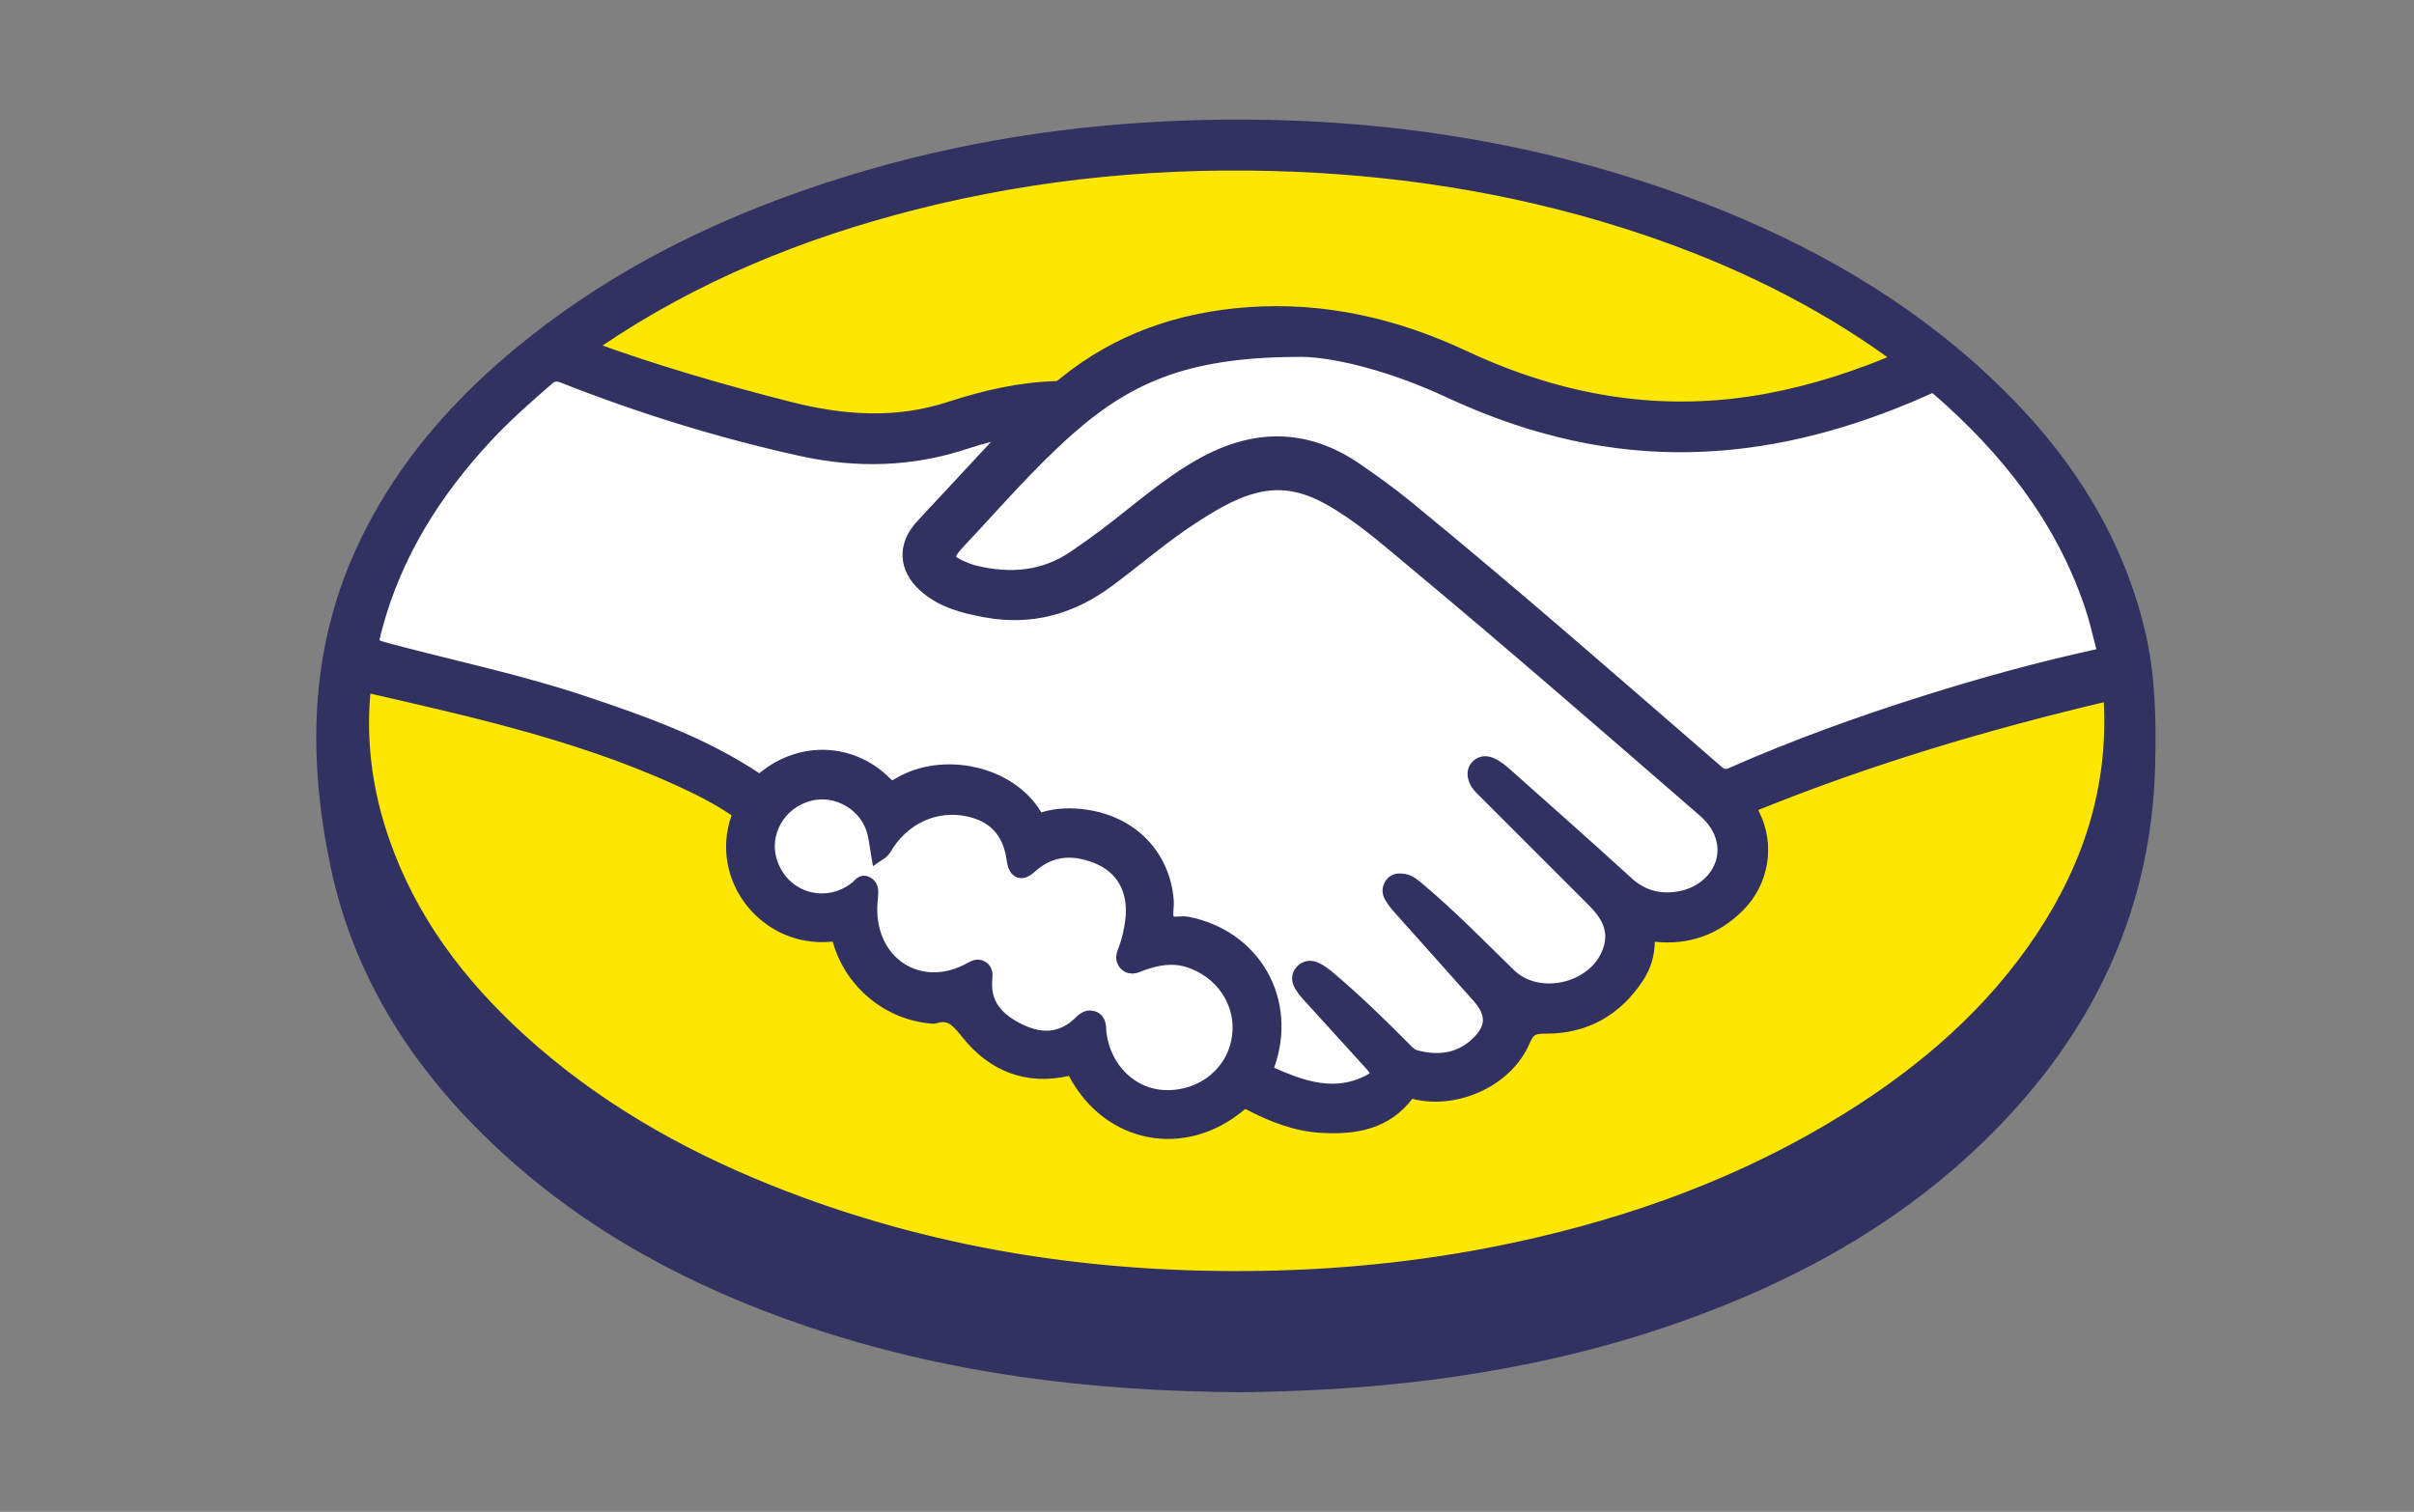 <?xml version="1.0" encoding="utf-8"?>
<!-- Generator: Adobe Illustrator 17.0.0, SVG Export Plug-In . SVG Version: 6.00 Build 0)  -->
<!DOCTYPE svg PUBLIC "-//W3C//DTD SVG 1.1//EN" "http://www.w3.org/Graphics/SVG/1.1/DTD/svg11.dtd">
<svg version="1.1" id="Layer_1" xmlns:sketch="http://www.bohemiancoding.com/sketch/ns"
	 xmlns="http://www.w3.org/2000/svg" xmlns:xlink="http://www.w3.org/1999/xlink" x="0px" y="0px" width="752px" height="471px"
	 viewBox="0 0 752 471" enable-background="new 0 0 752 471" xml:space="preserve">
<rect x="0" y="0" width="752" height="471" fill="#808080" stroke="none"/>
<title>Slice 1</title>
<desc>Created with Sketch.</desc>
<g>
	<path fill="#FDE600" d="M113.349,213.05c35.776,8.229,71.634,16.044,104.847,32.437c3.815,1.883,7.481,4.028,11.032,6.382
		c1.262,0.836,1.498,1.632,0.999,3.055c-6.562,18.714,8.852,37.784,28.405,35.968c2.125-0.197,2.806,0.508,3.357,2.365
		c3.809,12.84,15.171,22.068,28.349,23.148c0.207,0.017,0.433,0.064,0.621,0.005c5.485-1.713,7.836,1.518,11.05,5.476
		c7.716,9.502,18.024,13.711,30.452,10.855c1.513-0.348,2.062,0,2.762,1.325c10.438,19.763,33.622,24.222,50.775,9.761
		c1.261-1.063,2.123-1.078,3.522-0.35c6.944,3.609,14.187,6.49,22.082,6.952c10.295,0.602,19.946-0.897,26.652-9.991
		c0.972-1.319,1.964-0.592,3.036-0.355c12.796,2.836,27.892-4.163,32.942-16.085c1.706-4.028,3.567-4.483,7.395-4.474
		c12.085,0.027,21.525-5.371,28.141-15.481c2.068-3.16,3.188-6.757,3.225-10.584c0.02-2.089,0.716-2.77,2.954-2.538
		c9.781,1.012,18.221-2.082,25.181-8.989c7.376-7.32,9.338-18.516,4.643-27.862c-1.333-2.654-0.737-3.327,1.697-4.309
		c34.969-14.108,70.988-24.815,107.644-33.497c2.018-0.478,2.608-0.034,2.726,2.112c1.491,27.038-6.349,51.415-21.114,73.747
		c-15.703,23.753-36.744,41.909-60.717,56.84c-31.951,19.9-66.764,32.604-103.417,40.499c-26.149,5.632-52.612,8.503-79.378,8.961
		c-53.102,0.908-104.623-7.062-154.058-26.915c-28.528-11.457-54.876-26.59-77.693-47.421
		c-18.904-17.258-33.987-37.215-42.509-61.63c-5.476-15.688-7.65-31.827-5.893-48.418
		C113.091,213.746,113.226,213.463,113.349,213.05z"/>
	<path fill="#FEFEFE" d="M315.861,133.652c-7.423,7.986-14.55,15.655-21.68,23.323c-2.264,2.435-4.557,4.842-6.793,7.302
		c-5.277,5.807-4.946,12.55,0.913,17.83c5.402,4.869,12.144,6.533,19.039,7.78c13.901,2.515,26.24-0.95,37.527-9.31
		c9.097-6.737,17.642-14.215,27.209-20.319c6.668-4.254,13.421-8.314,21.408-9.665c7.425-1.256,14.191,0.651,20.618,4.211
		c9.521,5.273,17.638,12.45,25.934,19.354c30.67,25.522,60.764,51.718,90.909,77.855c3.17,2.749,5.504,5.941,6.316,10.079
		c1.756,8.953-5.335,17.255-15.56,18.296c-5.775,0.588-10.718-0.94-15.125-4.962c-12.356-11.274-24.898-22.345-37.381-33.48
		c-1.469-1.31-2.955-2.622-4.789-3.437c-1.334-0.593-2.651-0.646-3.775,0.393c-1.254,1.16-1.114,2.6-0.544,4.031
		c0.554,1.392,1.672,2.358,2.7,3.385c11.322,11.322,22.648,22.639,33.963,33.968c4.417,4.422,7.266,9.321,5.043,15.899
		c-4.252,12.583-22.492,17.002-31.912,7.826c-9.228-8.988-18.218-18.235-28.093-26.54c-1.425-1.199-2.807-2.527-4.769-2.783
		c-1.142-0.149-2.309-0.165-3.133,0.894c-0.867,1.115-0.906,2.336-0.219,3.497c0.629,1.062,1.357,2.089,2.177,3.01
		c8.361,9.389,16.776,18.73,25.12,28.135c4.806,5.417,4.659,10.345-0.588,15.254c-5.596,5.236-12.276,6.03-19.456,4.17
		c-1.582-0.41-2.651-1.561-3.752-2.673c-7.603-7.684-15.353-15.214-23.635-22.172c-1.182-0.993-2.462-1.952-3.85-2.595
		c-1.36-0.629-2.848-0.544-3.976,0.774c-1.061,1.241-0.787,2.531-0.079,3.761c0.513,0.891,1.135,1.741,1.825,2.503
		c6.623,7.316,13.263,14.616,19.914,21.906c2.864,3.139,2.735,4.42-1.138,6.343c-5.6,2.782-11.532,3.23-17.609,1.913
		c-4.484-0.972-8.7-2.692-12.885-4.544c-1.608-0.712-1.77-1.416-1.2-2.995c7.187-19.928-4.036-39.693-24.716-43.8
		c-2.167-0.43-5.136,0.821-6.319-1.11c-0.985-1.609-0.183-4.253-0.363-6.423c-1.145-13.776-10.888-23.758-24.943-25.814
		c-4.507-0.659-8.926-0.552-13.245,0.807c-1.43,0.45-1.985,0.101-2.668-1.074c-7.776-13.37-28.486-17.956-42.165-9.696
		c-1.864,1.126-2.925,1.229-4.598-0.461c-10.165-10.267-25.697-10.943-37.034-1.761c-0.99,0.801-1.655,1.55-3.145,0.557
		c-16.58-11.043-35.146-17.639-53.864-23.887c-19.808-6.612-40.242-10.882-60.386-16.238c-6.083-1.618-6.056-1.663-4.464-7.621
		c6.123-22.909,18.35-42.292,34.321-59.526c6.015-6.492,12.627-12.329,19.307-18.113c1.887-1.633,3.384-1.625,5.533-0.777
		c24.066,9.497,48.707,17.108,73.988,22.686c17.341,3.825,34.378,3.339,51.264-2.324
		C305.73,135.726,310.559,134.559,315.861,133.652z"/>
	<path fill="#FEFEFE" d="M405.506,108.675c11.059,0.126,28.967,4.808,45.947,12.73c22.514,10.504,45.946,16.792,70.842,16.976
		c23.456,0.174,45.909-4.962,67.64-13.539c3.569-1.409,7.112-2.892,10.6-4.488c1.311-0.6,2.195-0.569,3.317,0.403
		c21.388,18.517,38.538,40.04,47.831,67.163c1.514,4.42,2.585,8.961,3.729,13.488c0.551,2.181,0.073,2.883-1.995,3.335
		c-18.043,3.943-35.827,8.855-53.439,14.404c-20.477,6.452-40.65,13.725-60.302,22.386c-2.107,0.928-3.398,0.642-5.153-0.879
		c-31.949-27.691-63.744-55.565-96.479-82.335c-5.067-4.144-10.369-7.967-15.763-11.683c-15.647-10.779-31.578-10.54-47.765-1.453
		c-10.836,6.083-20.047,14.417-29.908,21.852c-3.149,2.375-6.378,4.649-9.635,6.873c-9.666,6.601-20.242,7.396-31.32,4.765
		c-1.005-0.239-1.996-0.574-2.954-0.963c-6.634-2.695-7.002-4.203-2.115-9.396c11.175-11.872,21.792-24.293,34.058-35.099
		C352.441,115.773,371.365,108.676,405.506,108.675z"/>
	<path fill="#FDE600" d="M593.008,111.879c-13.843,5.975-27.584,10.446-41.89,13.138c-33.31,6.268-64.872,0.867-95.381-13.437
		c-21.138-9.91-43.47-15.1-67.023-13.373c-21.001,1.539-40.157,8.083-56.687,21.488c-0.878,0.712-1.693,1.494-2.971,1.531
		c-11.305,0.322-22.24,2.857-32.889,6.338c-16.927,5.532-33.611,4.351-50.55,0.032c-21.19-5.403-42.149-11.472-62.748-19.037
		c0.518-1.557,1.928-1.966,2.981-2.681c30.115-20.43,63.256-33.939,98.374-42.896c39.32-10.029,79.293-13.684,119.777-11.944
		c37.102,1.595,73.4,7.807,108.648,19.68c27.776,9.356,53.924,21.973,77.733,39.208
		C591.136,110.471,591.875,111.035,593.008,111.879z"/>
	<path fill="#FEFEFE" d="M273.762,265.643c1.416-0.935,1.892-2.221,2.617-3.274c6.241-9.062,16.745-13.003,26.996-10.063
		c6.972,2,11.01,6.687,12.424,13.727c0.163,0.813,0.234,1.645,0.398,2.458c0.572,2.834,2.105,3.404,4.287,1.396
		c6.312-5.808,13.404-6.413,21.114-3.43c8.589,3.324,12.723,10.877,11.38,20.828c-0.375,2.782-0.974,5.506-1.924,8.163
		c-0.537,1.503-1.567,3.175-0.06,4.645c1.514,1.477,3.149,0.321,4.642-0.195c4.684-1.619,9.34-2.573,14.304-1.099
		c11.097,3.295,17.971,13.646,16.263,24.737c-1.695,11.006-11.401,18.836-23.027,18.577c-10.906-0.244-19.724-8.813-21.017-20.453
		c-0.181-1.625,0.173-3.566-1.839-4.23c-1.747-0.576-2.88,0.829-4.014,1.867c-5.851,5.353-12.288,5.334-19.032,2.042
		c-6.864-3.351-11.456-8.223-10.638-16.543c0.115-1.174,0.125-2.38-1.023-3.056c-1.139-0.67-2.187-0.015-3.191,0.542
		c-15.079,8.374-31.079-0.795-31.634-18.157c-0.059-1.86,0.14-3.733,0.288-5.595c0.097-1.218-0.045-2.328-1.176-2.988
		c-1.284-0.749-1.831,0.504-2.567,1.115c-9.716,8.071-23.909,3.947-27.689-8.056c-2.903-9.219,2.648-18.945,12.273-21.503
		c9.085-2.415,18.763,3.407,20.819,12.566C273.158,261.545,273.394,263.467,273.762,265.643z"/>
	<path fill="#313162" stroke="#313162" stroke-width="5" stroke-miterlimit="10" d="M113.349,213.05
		c-0.124,0.413-0.258,0.696-0.29,0.991c-1.758,16.592,0.417,32.73,5.893,48.418c8.522,24.415,23.606,44.372,42.509,61.63
		c22.817,20.83,49.165,35.964,77.693,47.421c49.435,19.853,100.956,27.823,154.058,26.915c26.766-0.458,53.229-3.329,79.378-8.961
		c36.652-7.895,71.466-20.598,103.417-40.499c23.973-14.931,45.014-33.088,60.717-56.84c14.764-22.332,22.604-46.709,21.114-73.747
		c-0.118-2.146-0.708-2.59-2.726-2.112c-36.656,8.681-72.675,19.388-107.644,33.497c-2.434,0.982-3.03,1.655-1.697,4.309
		c4.695,9.346,2.734,20.542-4.643,27.862c-6.96,6.906-15.4,10-25.181,8.989c-2.238-0.231-2.933,0.449-2.954,2.538
		c-0.037,3.827-1.157,7.424-3.225,10.584c-6.617,10.11-16.056,15.509-28.141,15.481c-3.828-0.009-5.689,0.446-7.395,4.474
		c-5.05,11.922-20.146,18.921-32.942,16.085c-1.071-0.237-2.063-0.964-3.036,0.355c-6.706,9.094-16.357,10.594-26.652,9.991
		c-7.895-0.462-15.138-3.343-22.082-6.952c-1.399-0.727-2.262-0.712-3.522,0.35c-17.153,14.461-40.337,10.001-50.775-9.761
		c-0.7-1.325-1.249-1.673-2.762-1.325c-12.428,2.856-22.736-1.353-30.452-10.855c-3.214-3.957-5.564-7.188-11.05-5.476
		c-0.188,0.059-0.414,0.012-0.621-0.005c-13.177-1.081-24.54-10.308-28.349-23.148c-0.551-1.857-1.232-2.563-3.357-2.365
		c-19.553,1.816-34.967-17.254-28.405-35.968c0.499-1.423,0.262-2.219-0.999-3.055c-3.551-2.354-7.217-4.499-11.032-6.382
		C184.983,229.094,149.125,221.279,113.349,213.05z M315.861,133.652c-5.302,0.907-10.131,2.074-14.823,3.647
		c-16.885,5.662-33.923,6.149-51.264,2.324c-25.281-5.577-49.922-13.189-73.988-22.686c-2.148-0.848-3.646-0.856-5.533,0.777
		c-6.681,5.784-13.292,11.621-19.307,18.113c-15.971,17.235-28.198,36.617-34.321,59.526c-1.592,5.957-1.619,6.003,4.464,7.621
		c20.144,5.356,40.579,9.627,60.386,16.238c18.718,6.248,37.284,12.844,53.864,23.887c1.49,0.992,2.155,0.244,3.145-0.557
		c11.337-9.181,26.869-8.506,37.034,1.761c1.673,1.69,2.733,1.587,4.598,0.461c13.679-8.261,34.389-3.674,42.165,9.696
		c0.683,1.175,1.239,1.523,2.668,1.074c4.32-1.359,8.738-1.466,13.245-0.807c14.055,2.056,23.798,12.038,24.943,25.814
		c0.18,2.17-0.622,4.814,0.363,6.423c1.183,1.932,4.152,0.68,6.319,1.11c20.68,4.107,31.903,23.872,24.716,43.8
		c-0.569,1.579-0.408,2.283,1.2,2.995c4.185,1.852,8.401,3.572,12.885,4.544c6.077,1.317,12.009,0.869,17.609-1.913
		c3.873-1.924,4.002-3.204,1.138-6.343c-6.651-7.29-13.292-14.59-19.914-21.906c-0.69-0.763-1.313-1.613-1.825-2.503
		c-0.708-1.23-0.981-2.52,0.079-3.761c1.127-1.319,2.615-1.404,3.976-0.774c1.388,0.642,2.668,1.602,3.85,2.595
		c8.282,6.958,16.032,14.488,23.635,22.172c1.1,1.112,2.17,2.263,3.752,2.673c7.18,1.86,13.86,1.066,19.456-4.17
		c5.247-4.909,5.393-9.838,0.588-15.254c-8.344-9.405-16.759-18.746-25.12-28.135c-0.82-0.921-1.548-1.948-2.177-3.01
		c-0.687-1.161-0.648-2.382,0.219-3.497c0.824-1.059,1.991-1.043,3.133-0.894c1.961,0.256,3.344,1.584,4.769,2.783
		c9.875,8.305,18.865,17.552,28.093,26.54c9.42,9.176,27.66,4.757,31.912-7.826c2.223-6.578-0.626-11.476-5.043-15.899
		c-11.315-11.329-22.641-22.646-33.963-33.968c-1.027-1.027-2.145-1.993-2.7-3.385c-0.57-1.431-0.71-2.871,0.544-4.031
		c1.124-1.04,2.44-0.986,3.775-0.393c1.834,0.814,3.32,2.126,4.789,3.437c12.483,11.135,25.025,22.205,37.381,33.48
		c4.407,4.021,9.35,5.55,15.125,4.962c10.225-1.041,17.316-9.344,15.56-18.296c-0.812-4.139-3.146-7.331-6.316-10.079
		c-30.145-26.137-60.239-52.333-90.909-77.855c-8.296-6.904-16.413-14.081-25.934-19.354c-6.427-3.56-13.193-5.467-20.618-4.211
		c-7.987,1.352-14.74,5.411-21.408,9.665c-9.567,6.104-18.112,13.582-27.209,20.319c-11.287,8.359-23.626,11.824-37.527,9.31
		c-6.895-1.247-13.637-2.912-19.039-7.78c-5.859-5.28-6.19-12.023-0.913-17.83c2.236-2.46,4.529-4.867,6.793-7.302
		C301.311,149.308,308.439,141.638,315.861,133.652z M405.506,108.675c-34.141,0.001-53.065,7.098-72.866,24.541
		c-12.266,10.805-22.883,23.227-34.058,35.099c-4.888,5.193-4.52,6.701,2.115,9.396c0.958,0.389,1.949,0.724,2.954,0.963
		c11.078,2.632,21.655,1.836,31.32-4.765c3.258-2.225,6.486-4.498,9.635-6.873c9.86-7.435,19.071-15.768,29.908-21.852
		c16.186-9.087,32.118-9.326,47.765,1.453c5.394,3.716,10.696,7.54,15.763,11.683c32.735,26.769,64.53,54.644,96.479,82.335
		c1.755,1.521,3.047,1.808,5.153,0.879c19.653-8.661,39.826-15.934,60.302-22.386c17.613-5.55,35.396-10.462,53.439-14.404
		c2.068-0.452,2.546-1.154,1.995-3.335c-1.144-4.527-2.214-9.069-3.729-13.488c-9.292-27.122-26.443-48.646-47.831-67.163
		c-1.123-0.972-2.006-1.003-3.317-0.403c-3.488,1.596-7.032,3.079-10.6,4.488c-21.73,8.577-44.184,13.713-67.64,13.539
		c-24.896-0.184-48.328-6.473-70.842-16.976C434.473,113.483,416.565,108.801,405.506,108.675z M593.008,111.879
		c-1.133-0.844-1.872-1.408-2.625-1.953c-23.81-17.235-49.957-29.852-77.733-39.208c-35.247-11.873-71.545-18.086-108.648-19.68
		c-40.483-1.74-80.457,1.915-119.777,11.944c-35.118,8.957-68.259,22.466-98.374,42.896c-1.054,0.715-2.464,1.124-2.981,2.681
		c20.598,7.565,41.557,13.634,62.748,19.037c16.939,4.319,33.624,5.5,50.55-0.032c10.65-3.481,21.584-6.016,32.889-6.338
		c1.277-0.036,2.093-0.819,2.971-1.531c16.53-13.404,35.686-19.949,56.687-21.488c23.553-1.726,45.885,3.463,67.023,13.373
		c30.509,14.303,62.071,19.705,95.381,13.437C565.424,122.324,579.165,117.854,593.008,111.879z M273.762,265.643
		c-0.368-2.176-0.603-4.098-1.025-5.978c-2.056-9.159-11.734-14.981-20.819-12.566c-9.625,2.558-15.176,12.284-12.273,21.503
		c3.78,12.003,17.973,16.127,27.689,8.056c0.735-0.611,1.283-1.864,2.567-1.115c1.131,0.659,1.273,1.77,1.176,2.988
		c-0.148,1.862-0.347,3.734-0.288,5.595c0.554,17.362,16.555,26.531,31.634,18.157c1.004-0.557,2.052-1.212,3.191-0.542
		c1.148,0.675,1.138,1.882,1.023,3.056c-0.818,8.32,3.774,13.192,10.638,16.543c6.744,3.293,13.181,3.311,19.032-2.042
		c1.134-1.037,2.268-2.443,4.014-1.867c2.013,0.664,1.659,2.605,1.839,4.23c1.293,11.64,10.112,20.209,21.017,20.453
		c11.626,0.26,21.332-7.571,23.027-18.577c1.708-11.091-5.167-21.442-16.263-24.737c-4.965-1.474-9.621-0.52-14.304,1.099
		c-1.493,0.516-3.128,1.672-4.642,0.195c-1.507-1.47-0.477-3.142,0.06-4.645c0.95-2.657,1.549-5.38,1.924-8.163
		c1.343-9.951-2.791-17.504-11.38-20.828c-7.71-2.984-14.802-2.379-21.114,3.43c-2.182,2.008-3.715,1.439-4.287-1.396
		c-0.164-0.813-0.235-1.645-0.398-2.458c-1.415-7.04-5.452-11.728-12.424-13.727c-10.251-2.94-20.755,1.001-26.996,10.063
		C275.653,263.422,275.177,264.708,273.762,265.643z M387.335,431.244c-47.641-0.243-92.274-5.809-135.487-20.494
		c-35.168-11.951-67.443-29.037-94.84-54.49c-25.727-23.902-44.391-52.289-51.627-86.977c-6.845-32.814-6.554-65.432,7.618-96.754
		c10.921-24.138,27.536-43.865,47.652-60.777c30.843-25.931,66.378-43.006,104.653-54.713c34.14-10.443,69.118-15.83,104.797-17.019
		c55.119-1.837,108.695,5.853,160.268,25.778c32.426,12.527,62.257,29.498,87.776,53.397c22.726,21.283,39.77,46.139,47.361,76.806
		c3.483,14.072,3.743,28.391,3.352,42.741c-1.176,43.08-18.072,79.44-47.717,110.164c-27.632,28.638-61.399,47.446-98.572,60.6
		c-27.517,9.736-55.897,15.635-84.887,18.831C420.212,430.262,402.693,431.005,387.335,431.244z"/>
</g>
</svg>

